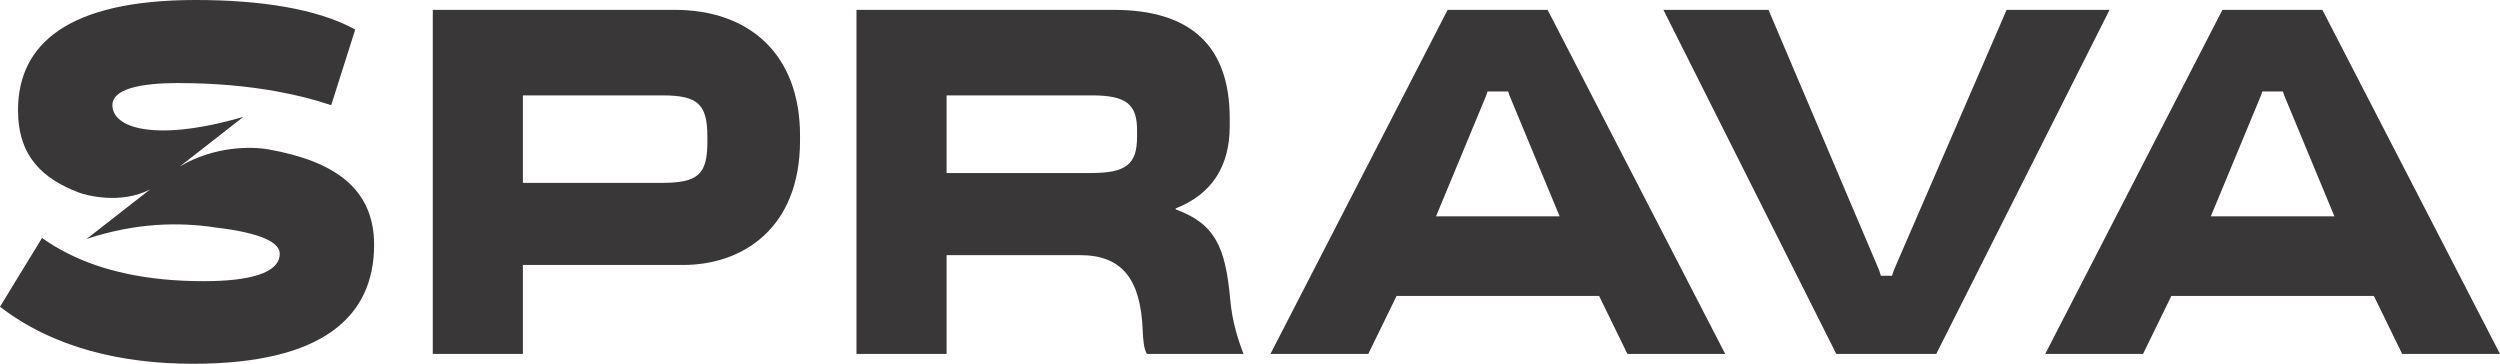 <svg width="756" height="110" viewBox="0 0 756 110" fill="none" xmlns="http://www.w3.org/2000/svg">
<path d="M213.908 41.328C213.908 31.367 210.923 28.84 200.155 28.84H158.121V55.297H200.025C210.923 55.297 213.908 52.921 213.908 42.965V41.328ZM204.047 2.977C226.233 2.977 241.93 16.055 241.93 41.031V42.516C241.93 69.271 224.286 80.123 206.643 80.123H158.121V107.029H130.875V2.977H204.047Z" fill="#393738"/>
<path d="M343.848 39.395C343.848 31.514 340.604 28.84 330.097 28.84H286.246V52.326H329.837C340.604 52.326 343.848 49.651 343.848 41.328V39.395ZM336.713 2.977C360.198 2.977 371.871 13.974 371.871 35.824V38.055C371.871 50.393 366.422 58.717 355.526 63.027V63.324C367.463 67.639 370.574 74.77 372.003 90.381C372.649 97.813 374.596 103.162 376.025 107.029H346.833C345.923 105.543 345.663 103.01 345.536 99.595C344.885 84.579 339.44 77.151 326.593 77.151H286.246V107.029H259V2.977H336.713Z" fill="#393738"/>
<path d="M637.934 2.977L585.522 107.029H555.293L503.009 2.977H534.794L568.268 81.755L568.782 83.391H572.157L572.676 81.755L606.8 2.977H637.934Z" fill="#393738"/>
<path d="M471.628 65.409L456.451 28.84L456.06 27.651H449.832L449.445 28.84L434.264 65.409H471.628ZM492.127 107.029L483.565 89.489H422.327L413.765 107.029H384.183L437.767 2.977H467.997L521.705 107.029H492.127Z" fill="#393738"/>
<path d="M705.922 65.409L690.741 28.84L690.351 27.651H684.123L683.735 28.84L668.556 65.409H705.922ZM726.416 107.029L717.855 89.489H656.619L648.057 107.029H618.473L672.059 2.977H702.288L756 107.029H726.416Z" fill="#393738"/>
<path d="M81.254 45.19C76.011 44.241 64.778 44.154 54.352 50.358L73.603 35.337C60.138 39.248 49.415 40.281 42.294 38.799C36.456 37.606 33.992 34.787 33.992 31.811C33.992 27.057 41.905 25.122 53.841 25.122C65.031 25.122 74.86 26.053 83.484 27.602C89.656 28.718 95.23 30.14 100.158 31.811L107.423 8.923C95.747 2.528 78.361 0 59.161 0C20.498 0 5.449 13.38 5.449 33.301C5.449 47.422 13.055 54.114 23.849 58.23C26.066 59.072 36.541 61.887 45.391 57.274L26.179 72.266C40.893 67.396 54.048 67.06 65.386 68.827C79.27 70.465 84.589 73.43 84.589 76.704C84.589 82.651 75.377 85.028 61.494 85.028C44.256 85.028 30.838 81.841 20.588 76.689C17.725 75.252 15.094 73.669 12.714 71.945L0 92.757C16.217 105.241 36.845 110 58.383 110C97.821 110 113.132 95.582 113.132 74.03C113.132 57.079 101.232 48.755 81.254 45.19Z" fill="#393738"/>
</svg>

